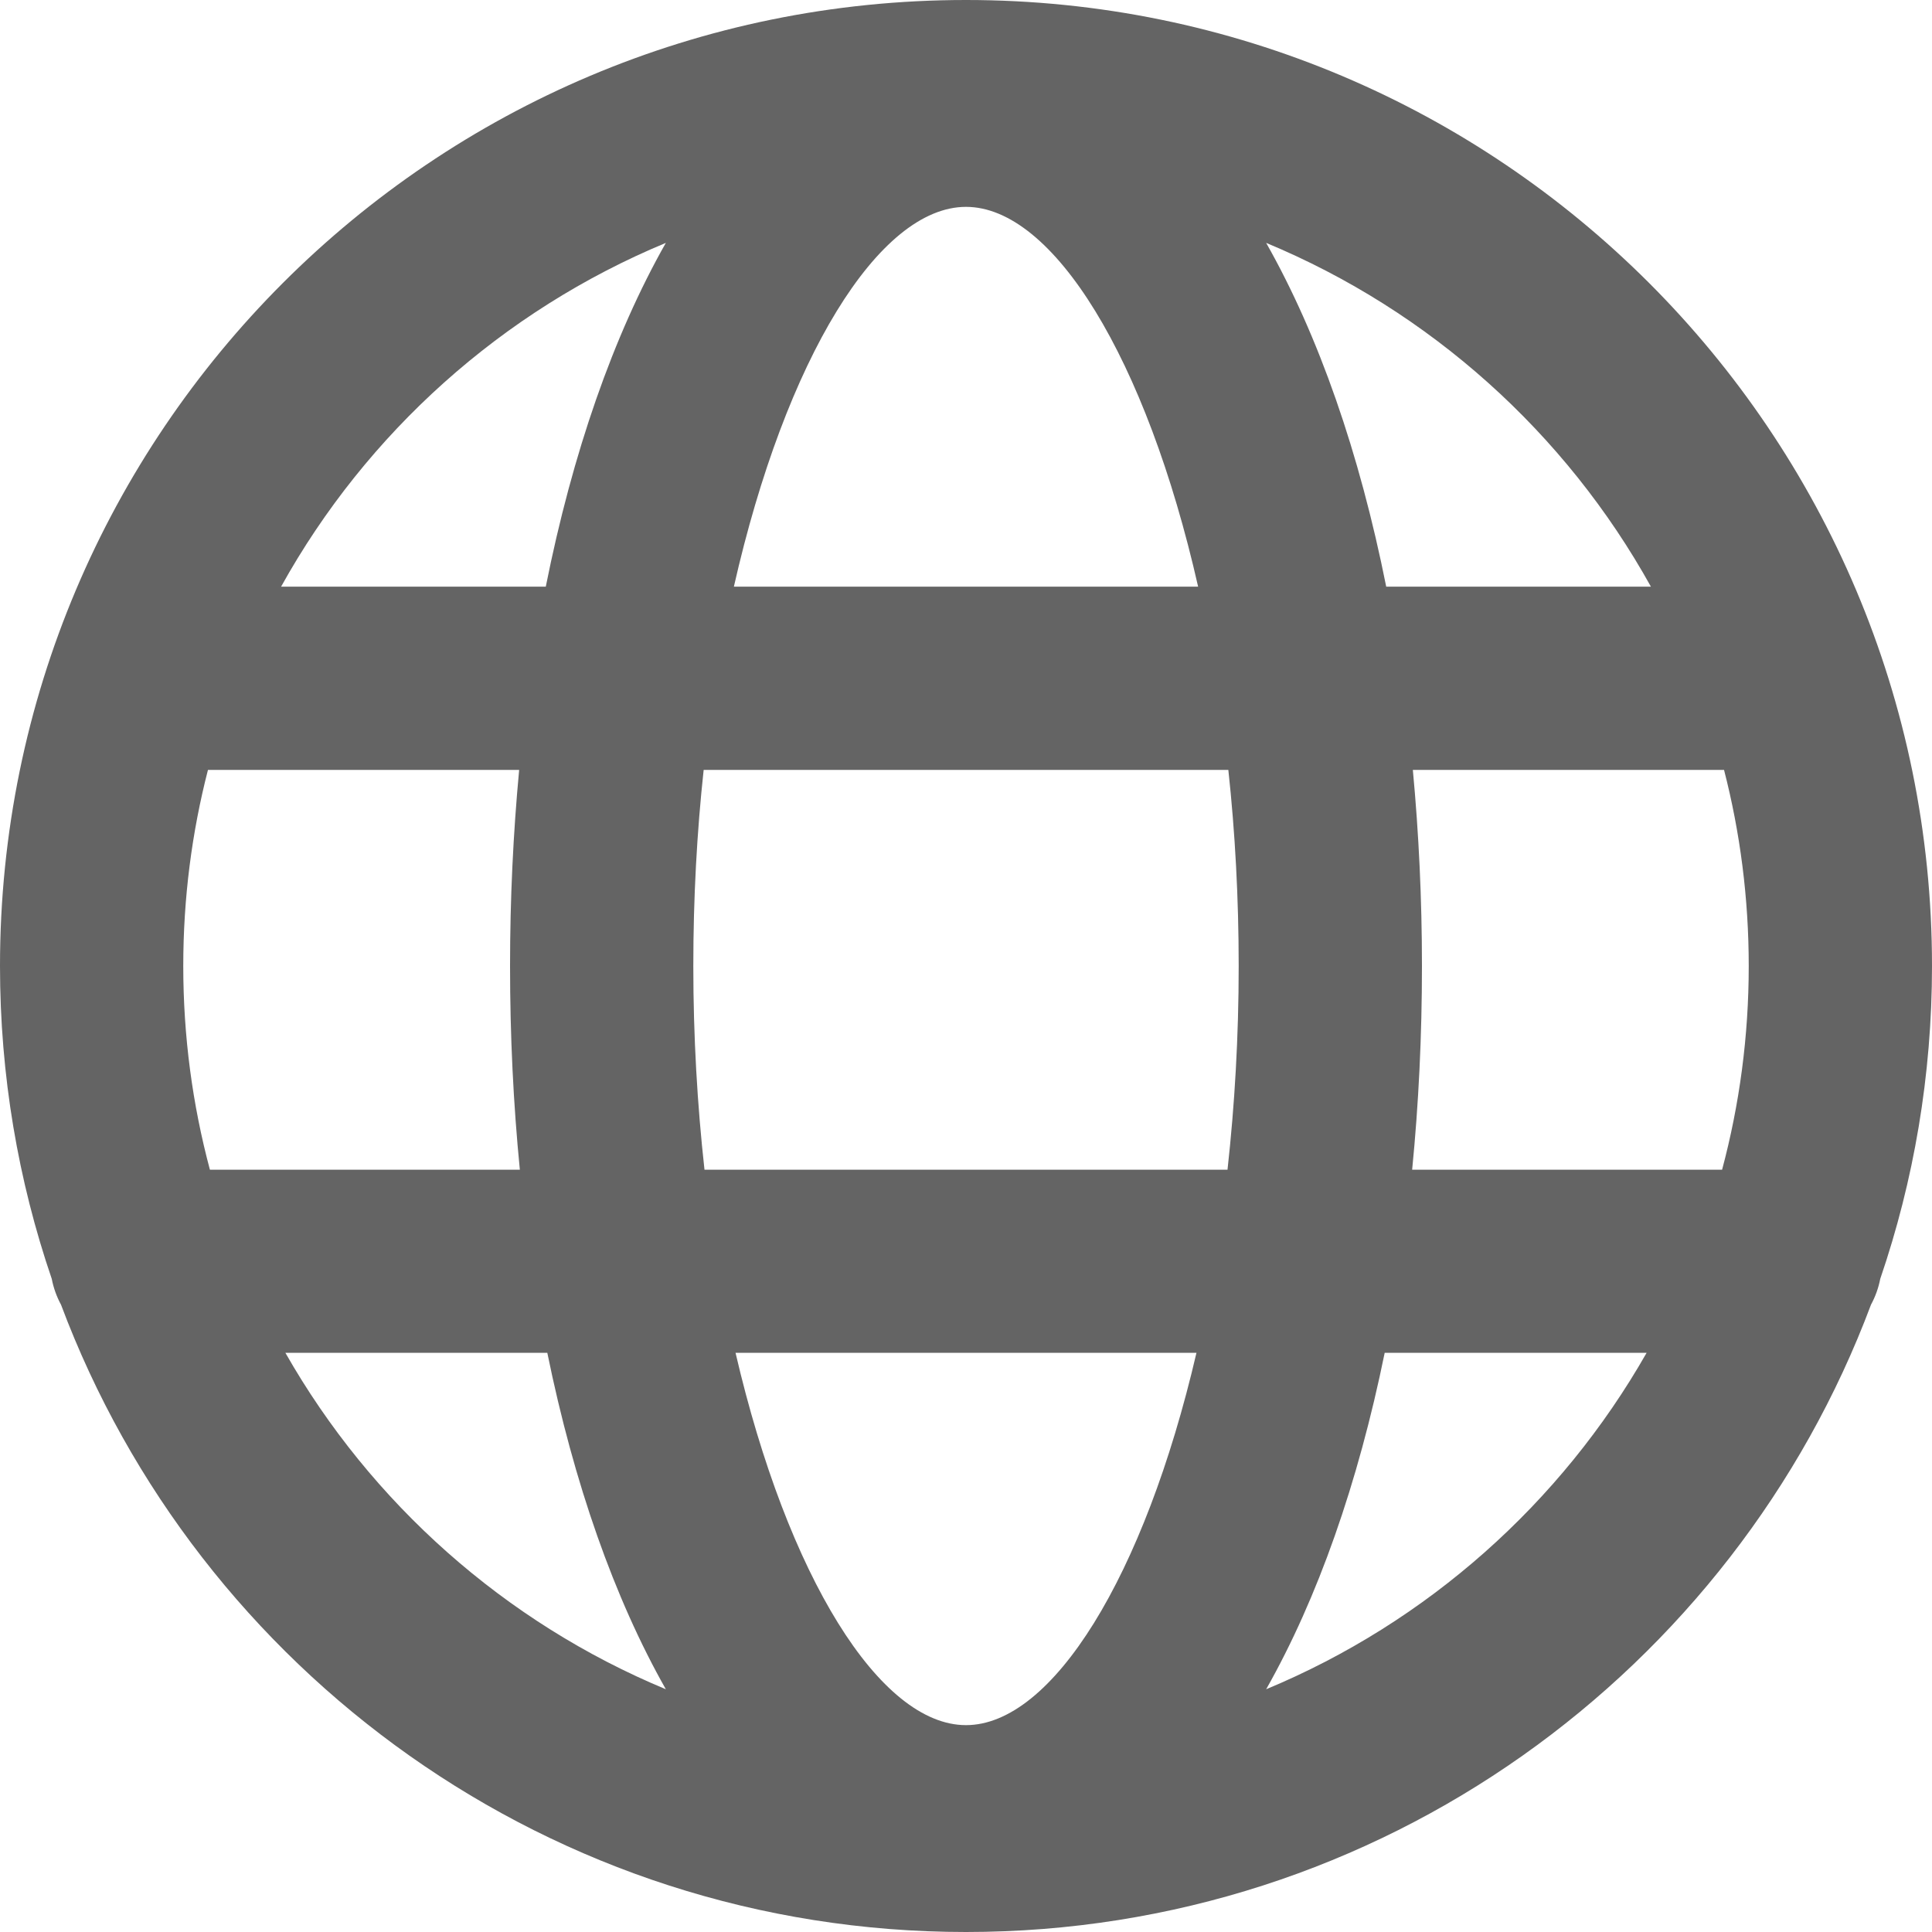 <svg width="14" height="14" viewBox="0 0 14 14" fill="none" xmlns="http://www.w3.org/2000/svg">
<path fill-rule="evenodd" clip-rule="evenodd" d="M7 0C3.134 0 0 3.134 0 7C0 7.793 0.132 8.556 0.375 9.267C0.388 9.334 0.411 9.397 0.442 9.454C1.437 12.11 3.998 14 7 14C10.002 14 12.563 12.11 13.558 9.454C13.589 9.397 13.612 9.334 13.625 9.267C13.868 8.556 14 7.793 14 7C14 3.134 10.866 0 7 0ZM4.825 12.241C3.658 11.756 2.688 10.892 2.068 9.803H3.966C4.159 10.748 4.451 11.581 4.825 12.241ZM9.175 12.241C10.342 11.756 11.312 10.892 11.932 9.803H10.034C9.841 10.748 9.549 11.581 9.175 12.241ZM10.233 8.476H12.479C12.605 8.005 12.672 7.51 12.672 7C12.672 6.509 12.61 6.033 12.493 5.579H10.238C10.281 6.038 10.304 6.514 10.304 7C10.304 7.506 10.28 8 10.233 8.476ZM8.901 5.579C8.95 6.031 8.976 6.507 8.976 7C8.976 7.513 8.947 8.007 8.895 8.476H5.105C5.053 8.007 5.024 7.513 5.024 7C5.024 6.507 5.05 6.031 5.099 5.579H8.901ZM10.045 4.251H11.963C11.345 3.137 10.362 2.253 9.175 1.76C9.556 2.432 9.852 3.284 10.045 4.251ZM4.825 1.76C3.638 2.253 2.655 3.137 2.037 4.251H3.955C4.148 3.284 4.444 2.432 4.825 1.76ZM5.318 4.251C5.693 2.597 6.369 1.499 7 1.499C7.631 1.499 8.307 2.597 8.682 4.251H5.318ZM3.762 5.579H1.507C1.39 6.033 1.328 6.509 1.328 7C1.328 7.51 1.395 8.005 1.521 8.476H3.767C3.72 8 3.696 7.506 3.696 7C3.696 6.514 3.719 6.038 3.762 5.579ZM5.33 9.803H8.67C8.292 11.427 7.624 12.501 7 12.501C6.376 12.501 5.708 11.427 5.33 9.803Z" fill="#646464"/>
</svg>
